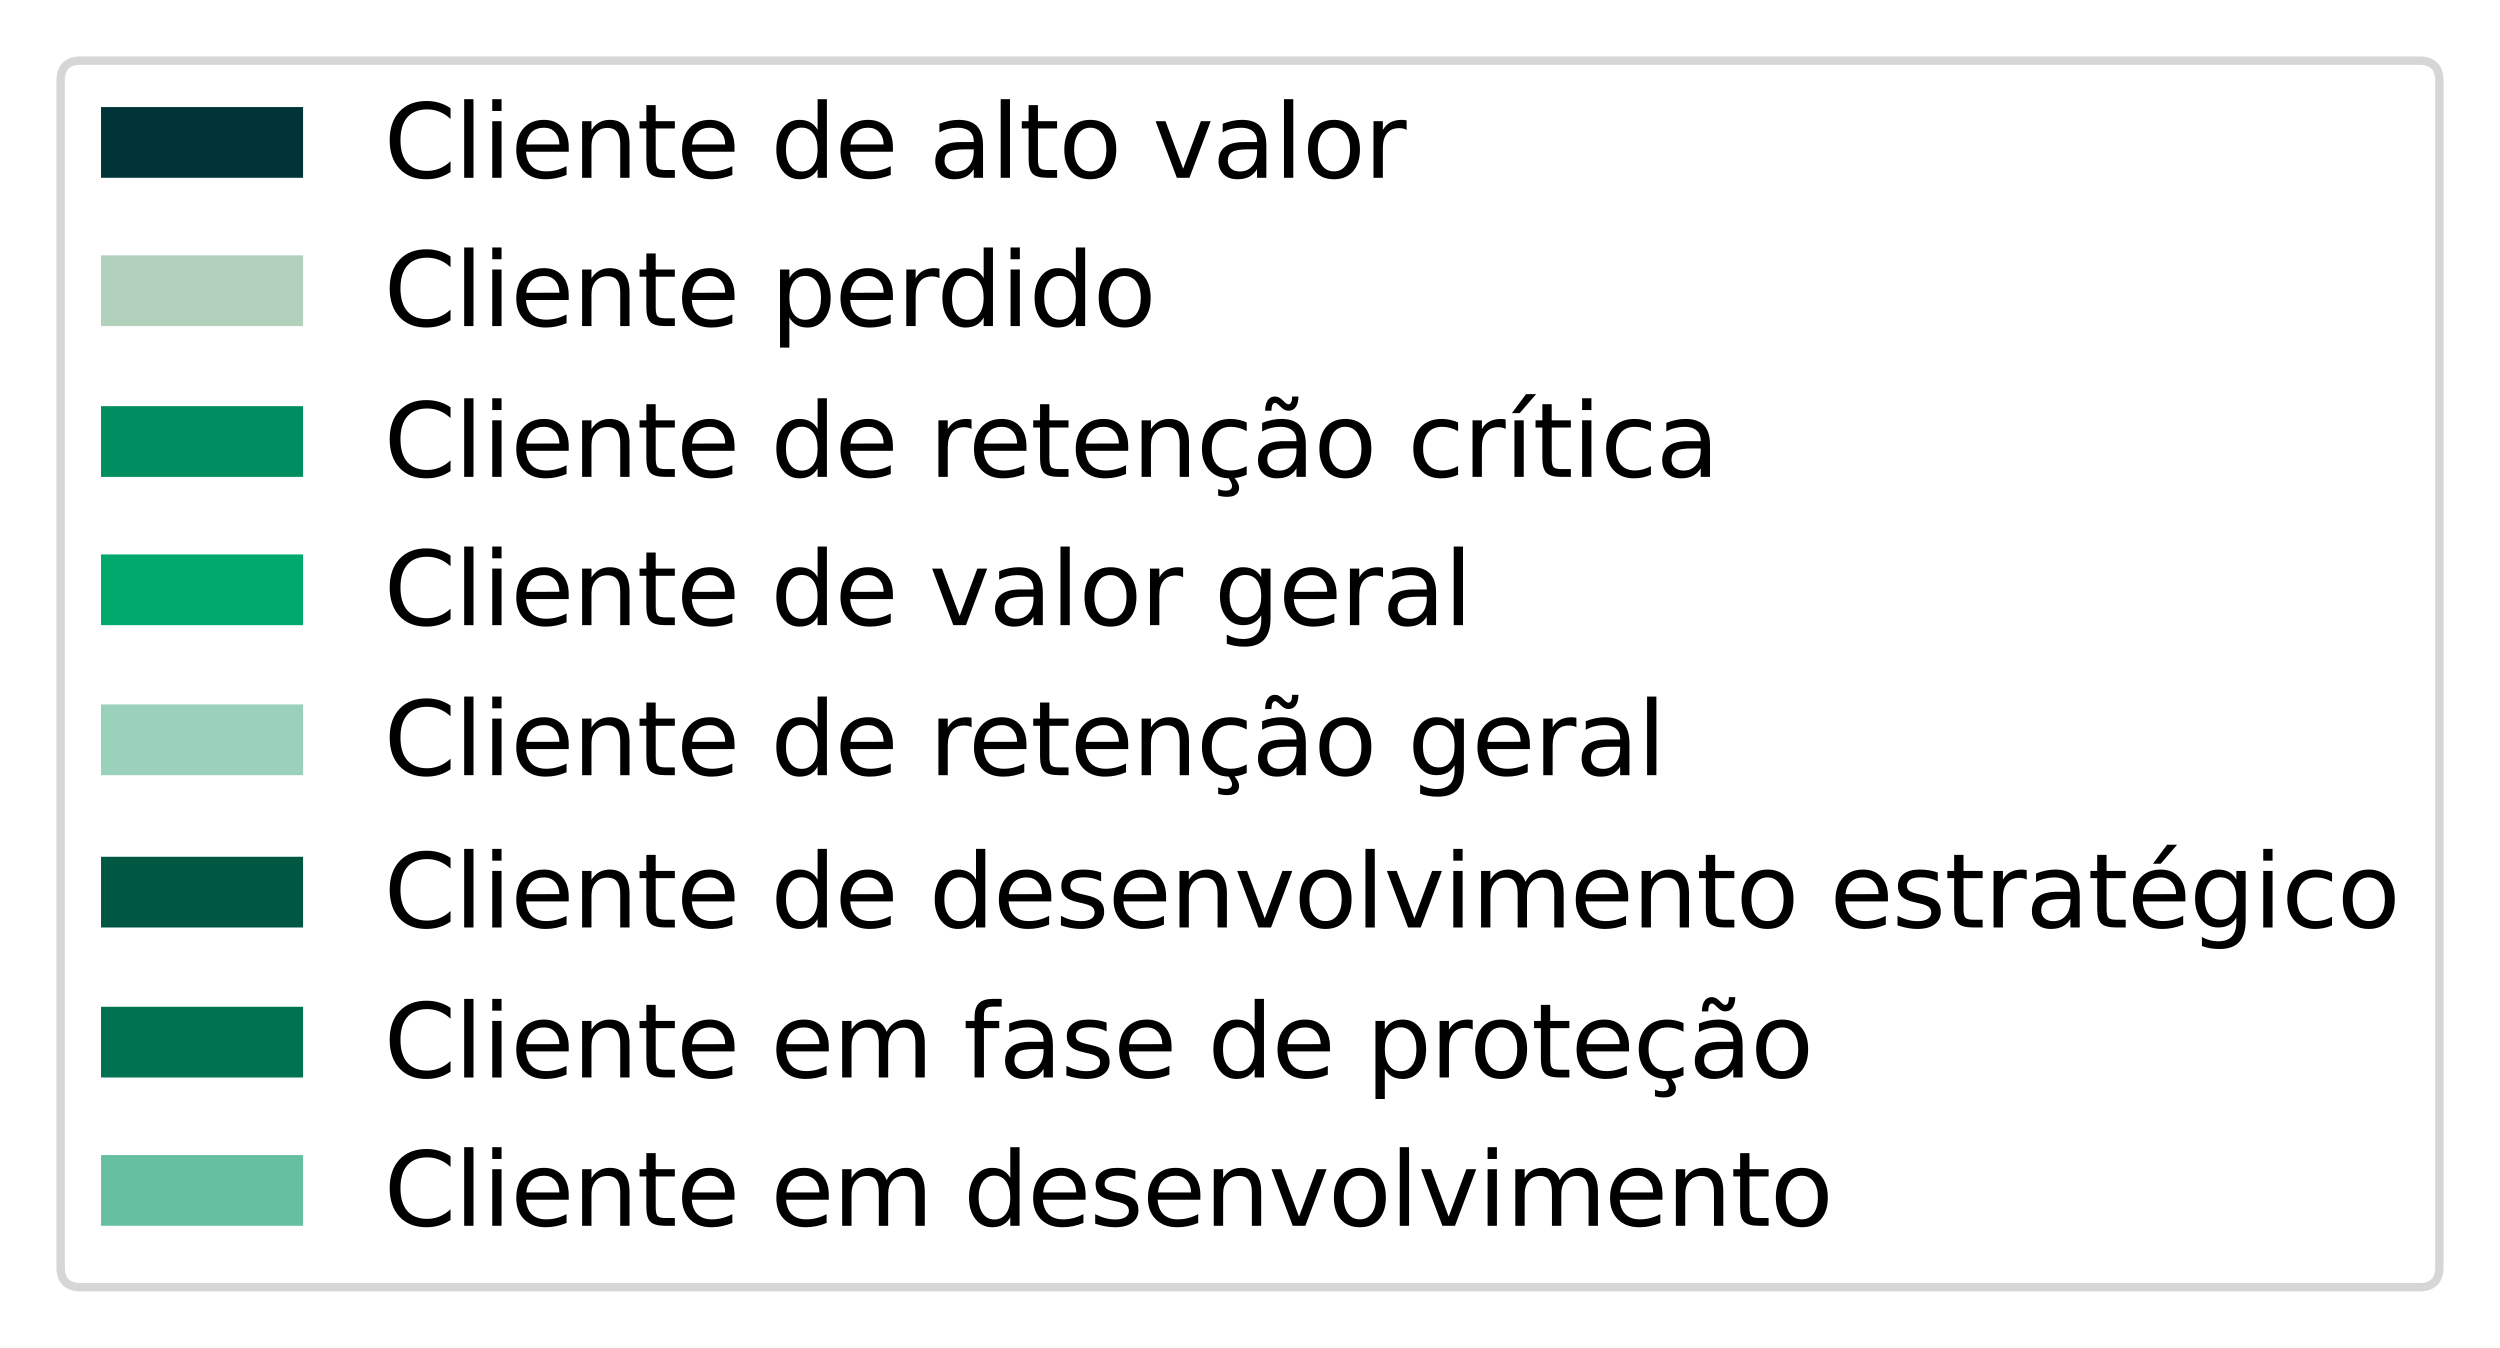 <?xml version="1.0" encoding="utf-8" standalone="no"?>
<!DOCTYPE svg PUBLIC "-//W3C//DTD SVG 1.1//EN"
  "http://www.w3.org/Graphics/SVG/1.1/DTD/svg11.dtd">
<svg xmlns:xlink="http://www.w3.org/1999/xlink" width="296.955pt" height="160.097pt" viewBox="0 0 296.955 160.097" xmlns="http://www.w3.org/2000/svg" version="1.1">
 <defs>
  <style type="text/css">*{stroke-linejoin: round; stroke-linecap: butt}</style>
 </defs>
 <g id="figure_1">
  <g id="patch_1">
   <path d="M 0 160.097 
L 296.955 160.097 
L 296.955 0 
L 0 0 
z
" style="fill: #ffffff"/>
  </g>
  <g id="axes_1">
   <g id="legend_1">
    <g id="patch_2">
     <path d="M 9.6 152.897 
L 287.355 152.897 
Q 289.755 152.897 289.755 150.497 
L 289.755 9.6 
Q 289.755 7.2 287.355 7.2 
L 9.6 7.2 
Q 7.2 7.2 7.2 9.6 
L 7.2 150.497 
Q 7.2 152.897 9.6 152.897 
z
" style="fill: #ffffff; opacity: 0.8; stroke: #cccccc; stroke-linejoin: miter"/>
    </g>
    <g id="patch_3">
     <path d="M 12 21.118 
L 36 21.118 
L 36 12.718 
L 12 12.718 
z
" style="fill: #003436"/>
    </g>
    <g id="text_1">
     <!-- Cliente de alto valor -->
     <g transform="translate(45.6 21.118) scale(0.12 -0.12)">
      <defs>
       <path id="DejaVuSans-43" d="M 4122 4306 
L 4122 3641 
Q 3803 3938 3442 4084 
Q 3081 4231 2675 4231 
Q 1875 4231 1450 3742 
Q 1025 3253 1025 2328 
Q 1025 1406 1450 917 
Q 1875 428 2675 428 
Q 3081 428 3442 575 
Q 3803 722 4122 1019 
L 4122 359 
Q 3791 134 3420 21 
Q 3050 -91 2638 -91 
Q 1578 -91 968 557 
Q 359 1206 359 2328 
Q 359 3453 968 4101 
Q 1578 4750 2638 4750 
Q 3056 4750 3426 4639 
Q 3797 4528 4122 4306 
z
" transform="scale(0.016)"/>
       <path id="DejaVuSans-6c" d="M 603 4863 
L 1178 4863 
L 1178 0 
L 603 0 
L 603 4863 
z
" transform="scale(0.016)"/>
       <path id="DejaVuSans-69" d="M 603 3500 
L 1178 3500 
L 1178 0 
L 603 0 
L 603 3500 
z
M 603 4863 
L 1178 4863 
L 1178 4134 
L 603 4134 
L 603 4863 
z
" transform="scale(0.016)"/>
       <path id="DejaVuSans-65" d="M 3597 1894 
L 3597 1613 
L 953 1613 
Q 991 1019 1311 708 
Q 1631 397 2203 397 
Q 2534 397 2845 478 
Q 3156 559 3463 722 
L 3463 178 
Q 3153 47 2828 -22 
Q 2503 -91 2169 -91 
Q 1331 -91 842 396 
Q 353 884 353 1716 
Q 353 2575 817 3079 
Q 1281 3584 2069 3584 
Q 2775 3584 3186 3129 
Q 3597 2675 3597 1894 
z
M 3022 2063 
Q 3016 2534 2758 2815 
Q 2500 3097 2075 3097 
Q 1594 3097 1305 2825 
Q 1016 2553 972 2059 
L 3022 2063 
z
" transform="scale(0.016)"/>
       <path id="DejaVuSans-6e" d="M 3513 2113 
L 3513 0 
L 2938 0 
L 2938 2094 
Q 2938 2591 2744 2837 
Q 2550 3084 2163 3084 
Q 1697 3084 1428 2787 
Q 1159 2491 1159 1978 
L 1159 0 
L 581 0 
L 581 3500 
L 1159 3500 
L 1159 2956 
Q 1366 3272 1645 3428 
Q 1925 3584 2291 3584 
Q 2894 3584 3203 3211 
Q 3513 2838 3513 2113 
z
" transform="scale(0.016)"/>
       <path id="DejaVuSans-74" d="M 1172 4494 
L 1172 3500 
L 2356 3500 
L 2356 3053 
L 1172 3053 
L 1172 1153 
Q 1172 725 1289 603 
Q 1406 481 1766 481 
L 2356 481 
L 2356 0 
L 1766 0 
Q 1100 0 847 248 
Q 594 497 594 1153 
L 594 3053 
L 172 3053 
L 172 3500 
L 594 3500 
L 594 4494 
L 1172 4494 
z
" transform="scale(0.016)"/>
       <path id="DejaVuSans-20" transform="scale(0.016)"/>
       <path id="DejaVuSans-64" d="M 2906 2969 
L 2906 4863 
L 3481 4863 
L 3481 0 
L 2906 0 
L 2906 525 
Q 2725 213 2448 61 
Q 2172 -91 1784 -91 
Q 1150 -91 751 415 
Q 353 922 353 1747 
Q 353 2572 751 3078 
Q 1150 3584 1784 3584 
Q 2172 3584 2448 3432 
Q 2725 3281 2906 2969 
z
M 947 1747 
Q 947 1113 1208 752 
Q 1469 391 1925 391 
Q 2381 391 2643 752 
Q 2906 1113 2906 1747 
Q 2906 2381 2643 2742 
Q 2381 3103 1925 3103 
Q 1469 3103 1208 2742 
Q 947 2381 947 1747 
z
" transform="scale(0.016)"/>
       <path id="DejaVuSans-61" d="M 2194 1759 
Q 1497 1759 1228 1600 
Q 959 1441 959 1056 
Q 959 750 1161 570 
Q 1363 391 1709 391 
Q 2188 391 2477 730 
Q 2766 1069 2766 1631 
L 2766 1759 
L 2194 1759 
z
M 3341 1997 
L 3341 0 
L 2766 0 
L 2766 531 
Q 2569 213 2275 61 
Q 1981 -91 1556 -91 
Q 1019 -91 701 211 
Q 384 513 384 1019 
Q 384 1609 779 1909 
Q 1175 2209 1959 2209 
L 2766 2209 
L 2766 2266 
Q 2766 2663 2505 2880 
Q 2244 3097 1772 3097 
Q 1472 3097 1187 3025 
Q 903 2953 641 2809 
L 641 3341 
Q 956 3463 1253 3523 
Q 1550 3584 1831 3584 
Q 2591 3584 2966 3190 
Q 3341 2797 3341 1997 
z
" transform="scale(0.016)"/>
       <path id="DejaVuSans-6f" d="M 1959 3097 
Q 1497 3097 1228 2736 
Q 959 2375 959 1747 
Q 959 1119 1226 758 
Q 1494 397 1959 397 
Q 2419 397 2687 759 
Q 2956 1122 2956 1747 
Q 2956 2369 2687 2733 
Q 2419 3097 1959 3097 
z
M 1959 3584 
Q 2709 3584 3137 3096 
Q 3566 2609 3566 1747 
Q 3566 888 3137 398 
Q 2709 -91 1959 -91 
Q 1206 -91 779 398 
Q 353 888 353 1747 
Q 353 2609 779 3096 
Q 1206 3584 1959 3584 
z
" transform="scale(0.016)"/>
       <path id="DejaVuSans-76" d="M 191 3500 
L 800 3500 
L 1894 563 
L 2988 3500 
L 3597 3500 
L 2284 0 
L 1503 0 
L 191 3500 
z
" transform="scale(0.016)"/>
       <path id="DejaVuSans-72" d="M 2631 2963 
Q 2534 3019 2420 3045 
Q 2306 3072 2169 3072 
Q 1681 3072 1420 2755 
Q 1159 2438 1159 1844 
L 1159 0 
L 581 0 
L 581 3500 
L 1159 3500 
L 1159 2956 
Q 1341 3275 1631 3429 
Q 1922 3584 2338 3584 
Q 2397 3584 2469 3576 
Q 2541 3569 2628 3553 
L 2631 2963 
z
" transform="scale(0.016)"/>
      </defs>
      <use xlink:href="#DejaVuSans-43"/>
      <use xlink:href="#DejaVuSans-6c" transform="translate(69.824 0)"/>
      <use xlink:href="#DejaVuSans-69" transform="translate(97.607 0)"/>
      <use xlink:href="#DejaVuSans-65" transform="translate(125.391 0)"/>
      <use xlink:href="#DejaVuSans-6e" transform="translate(186.914 0)"/>
      <use xlink:href="#DejaVuSans-74" transform="translate(250.293 0)"/>
      <use xlink:href="#DejaVuSans-65" transform="translate(289.502 0)"/>
      <use xlink:href="#DejaVuSans-20" transform="translate(351.025 0)"/>
      <use xlink:href="#DejaVuSans-64" transform="translate(382.812 0)"/>
      <use xlink:href="#DejaVuSans-65" transform="translate(446.289 0)"/>
      <use xlink:href="#DejaVuSans-20" transform="translate(507.812 0)"/>
      <use xlink:href="#DejaVuSans-61" transform="translate(539.6 0)"/>
      <use xlink:href="#DejaVuSans-6c" transform="translate(600.879 0)"/>
      <use xlink:href="#DejaVuSans-74" transform="translate(628.662 0)"/>
      <use xlink:href="#DejaVuSans-6f" transform="translate(667.871 0)"/>
      <use xlink:href="#DejaVuSans-20" transform="translate(729.053 0)"/>
      <use xlink:href="#DejaVuSans-76" transform="translate(760.84 0)"/>
      <use xlink:href="#DejaVuSans-61" transform="translate(820.02 0)"/>
      <use xlink:href="#DejaVuSans-6c" transform="translate(881.299 0)"/>
      <use xlink:href="#DejaVuSans-6f" transform="translate(909.082 0)"/>
      <use xlink:href="#DejaVuSans-72" transform="translate(970.264 0)"/>
     </g>
    </g>
    <g id="patch_4">
     <path d="M 12 38.732 
L 36 38.732 
L 36 30.332 
L 12 30.332 
z
" style="fill: #b2d1bd"/>
    </g>
    <g id="text_2">
     <!-- Cliente perdido -->
     <g transform="translate(45.6 38.732) scale(0.12 -0.12)">
      <defs>
       <path id="DejaVuSans-70" d="M 1159 525 
L 1159 -1331 
L 581 -1331 
L 581 3500 
L 1159 3500 
L 1159 2969 
Q 1341 3281 1617 3432 
Q 1894 3584 2278 3584 
Q 2916 3584 3314 3078 
Q 3713 2572 3713 1747 
Q 3713 922 3314 415 
Q 2916 -91 2278 -91 
Q 1894 -91 1617 61 
Q 1341 213 1159 525 
z
M 3116 1747 
Q 3116 2381 2855 2742 
Q 2594 3103 2138 3103 
Q 1681 3103 1420 2742 
Q 1159 2381 1159 1747 
Q 1159 1113 1420 752 
Q 1681 391 2138 391 
Q 2594 391 2855 752 
Q 3116 1113 3116 1747 
z
" transform="scale(0.016)"/>
      </defs>
      <use xlink:href="#DejaVuSans-43"/>
      <use xlink:href="#DejaVuSans-6c" transform="translate(69.824 0)"/>
      <use xlink:href="#DejaVuSans-69" transform="translate(97.607 0)"/>
      <use xlink:href="#DejaVuSans-65" transform="translate(125.391 0)"/>
      <use xlink:href="#DejaVuSans-6e" transform="translate(186.914 0)"/>
      <use xlink:href="#DejaVuSans-74" transform="translate(250.293 0)"/>
      <use xlink:href="#DejaVuSans-65" transform="translate(289.502 0)"/>
      <use xlink:href="#DejaVuSans-20" transform="translate(351.025 0)"/>
      <use xlink:href="#DejaVuSans-70" transform="translate(382.812 0)"/>
      <use xlink:href="#DejaVuSans-65" transform="translate(446.289 0)"/>
      <use xlink:href="#DejaVuSans-72" transform="translate(507.812 0)"/>
      <use xlink:href="#DejaVuSans-64" transform="translate(547.176 0)"/>
      <use xlink:href="#DejaVuSans-69" transform="translate(610.652 0)"/>
      <use xlink:href="#DejaVuSans-64" transform="translate(638.436 0)"/>
      <use xlink:href="#DejaVuSans-6f" transform="translate(701.912 0)"/>
     </g>
    </g>
    <g id="patch_5">
     <path d="M 12 56.644 
L 36 56.644 
L 36 48.244 
L 12 48.244 
z
" style="fill: #008d60"/>
    </g>
    <g id="text_3">
     <!-- Cliente de retenção crítica -->
     <g transform="translate(45.6 56.644) scale(0.12 -0.12)">
      <defs>
       <path id="DejaVuSans-e7" d="M 3122 3366 
L 3122 2828 
Q 2878 2963 2633 3030 
Q 2388 3097 2138 3097 
Q 1578 3097 1268 2742 
Q 959 2388 959 1747 
Q 959 1106 1268 751 
Q 1578 397 2138 397 
Q 2388 397 2633 464 
Q 2878 531 3122 666 
L 3122 134 
Q 2881 22 2623 -34 
Q 2366 -91 2075 -91 
Q 1284 -91 818 406 
Q 353 903 353 1747 
Q 353 2603 823 3093 
Q 1294 3584 2113 3584 
Q 2378 3584 2631 3529 
Q 2884 3475 3122 3366 
z
M 2311 0 
Q 2482 -194 2566 -358 
Q 2651 -522 2651 -672 
Q 2651 -950 2463 -1092 
Q 2276 -1234 1907 -1234 
Q 1764 -1234 1628 -1215 
Q 1492 -1197 1357 -1159 
L 1357 -750 
Q 1464 -803 1579 -826 
Q 1695 -850 1842 -850 
Q 2026 -850 2120 -775 
Q 2214 -700 2214 -556 
Q 2214 -463 2146 -327 
Q 2079 -191 1939 0 
L 2311 0 
z
" transform="scale(0.016)"/>
       <path id="DejaVuSans-e3" d="M 2194 1759 
Q 1497 1759 1228 1600 
Q 959 1441 959 1056 
Q 959 750 1161 570 
Q 1363 391 1709 391 
Q 2188 391 2477 730 
Q 2766 1069 2766 1631 
L 2766 1759 
L 2194 1759 
z
M 3341 1997 
L 3341 0 
L 2766 0 
L 2766 531 
Q 2569 213 2275 61 
Q 1981 -91 1556 -91 
Q 1019 -91 701 211 
Q 384 513 384 1019 
Q 384 1609 779 1909 
Q 1175 2209 1959 2209 
L 2766 2209 
L 2766 2266 
Q 2766 2663 2505 2880 
Q 2244 3097 1772 3097 
Q 1472 3097 1187 3025 
Q 903 2953 641 2809 
L 641 3341 
Q 956 3463 1253 3523 
Q 1550 3584 1831 3584 
Q 2591 3584 2966 3190 
Q 3341 2797 3341 1997 
z
M 1844 4281 
L 1665 4453 
Q 1597 4516 1545 4545 
Q 1494 4575 1453 4575 
Q 1334 4575 1278 4461 
Q 1222 4347 1215 4091 
L 825 4091 
Q 831 4513 990 4742 
Q 1150 4972 1434 4972 
Q 1553 4972 1653 4928 
Q 1753 4884 1869 4781 
L 2047 4609 
Q 2115 4547 2167 4517 
Q 2219 4488 2259 4488 
Q 2378 4488 2434 4602 
Q 2490 4716 2497 4972 
L 2887 4972 
Q 2881 4550 2721 4320 
Q 2562 4091 2278 4091 
Q 2159 4091 2059 4134 
Q 1959 4178 1844 4281 
z
" transform="scale(0.016)"/>
       <path id="DejaVuSans-63" d="M 3122 3366 
L 3122 2828 
Q 2878 2963 2633 3030 
Q 2388 3097 2138 3097 
Q 1578 3097 1268 2742 
Q 959 2388 959 1747 
Q 959 1106 1268 751 
Q 1578 397 2138 397 
Q 2388 397 2633 464 
Q 2878 531 3122 666 
L 3122 134 
Q 2881 22 2623 -34 
Q 2366 -91 2075 -91 
Q 1284 -91 818 406 
Q 353 903 353 1747 
Q 353 2603 823 3093 
Q 1294 3584 2113 3584 
Q 2378 3584 2631 3529 
Q 2884 3475 3122 3366 
z
" transform="scale(0.016)"/>
       <path id="DejaVuSans-ed" d="M 1322 5119 
L 1944 5119 
L 926 3944 
L 447 3944 
L 1322 5119 
z
M 603 3500 
L 1178 3500 
L 1178 0 
L 603 0 
L 603 3500 
z
M 891 3584 
L 891 3584 
z
" transform="scale(0.016)"/>
      </defs>
      <use xlink:href="#DejaVuSans-43"/>
      <use xlink:href="#DejaVuSans-6c" transform="translate(69.824 0)"/>
      <use xlink:href="#DejaVuSans-69" transform="translate(97.607 0)"/>
      <use xlink:href="#DejaVuSans-65" transform="translate(125.391 0)"/>
      <use xlink:href="#DejaVuSans-6e" transform="translate(186.914 0)"/>
      <use xlink:href="#DejaVuSans-74" transform="translate(250.293 0)"/>
      <use xlink:href="#DejaVuSans-65" transform="translate(289.502 0)"/>
      <use xlink:href="#DejaVuSans-20" transform="translate(351.025 0)"/>
      <use xlink:href="#DejaVuSans-64" transform="translate(382.812 0)"/>
      <use xlink:href="#DejaVuSans-65" transform="translate(446.289 0)"/>
      <use xlink:href="#DejaVuSans-20" transform="translate(507.812 0)"/>
      <use xlink:href="#DejaVuSans-72" transform="translate(539.6 0)"/>
      <use xlink:href="#DejaVuSans-65" transform="translate(578.463 0)"/>
      <use xlink:href="#DejaVuSans-74" transform="translate(639.986 0)"/>
      <use xlink:href="#DejaVuSans-65" transform="translate(679.195 0)"/>
      <use xlink:href="#DejaVuSans-6e" transform="translate(740.719 0)"/>
      <use xlink:href="#DejaVuSans-e7" transform="translate(804.098 0)"/>
      <use xlink:href="#DejaVuSans-e3" transform="translate(859.078 0)"/>
      <use xlink:href="#DejaVuSans-6f" transform="translate(920.357 0)"/>
      <use xlink:href="#DejaVuSans-20" transform="translate(981.539 0)"/>
      <use xlink:href="#DejaVuSans-63" transform="translate(1013.326 0)"/>
      <use xlink:href="#DejaVuSans-72" transform="translate(1068.307 0)"/>
      <use xlink:href="#DejaVuSans-ed" transform="translate(1109.42 0)"/>
      <use xlink:href="#DejaVuSans-74" transform="translate(1137.203 0)"/>
      <use xlink:href="#DejaVuSans-69" transform="translate(1176.412 0)"/>
      <use xlink:href="#DejaVuSans-63" transform="translate(1204.195 0)"/>
      <use xlink:href="#DejaVuSans-61" transform="translate(1259.176 0)"/>
     </g>
    </g>
    <g id="patch_6">
     <path d="M 12 74.257 
L 36 74.257 
L 36 65.858 
L 12 65.858 
z
" style="fill: #00a86b"/>
    </g>
    <g id="text_4">
     <!-- Cliente de valor geral -->
     <g transform="translate(45.6 74.257) scale(0.12 -0.12)">
      <defs>
       <path id="DejaVuSans-67" d="M 2906 1791 
Q 2906 2416 2648 2759 
Q 2391 3103 1925 3103 
Q 1463 3103 1205 2759 
Q 947 2416 947 1791 
Q 947 1169 1205 825 
Q 1463 481 1925 481 
Q 2391 481 2648 825 
Q 2906 1169 2906 1791 
z
M 3481 434 
Q 3481 -459 3084 -895 
Q 2688 -1331 1869 -1331 
Q 1566 -1331 1297 -1286 
Q 1028 -1241 775 -1147 
L 775 -588 
Q 1028 -725 1275 -790 
Q 1522 -856 1778 -856 
Q 2344 -856 2625 -561 
Q 2906 -266 2906 331 
L 2906 616 
Q 2728 306 2450 153 
Q 2172 0 1784 0 
Q 1141 0 747 490 
Q 353 981 353 1791 
Q 353 2603 747 3093 
Q 1141 3584 1784 3584 
Q 2172 3584 2450 3431 
Q 2728 3278 2906 2969 
L 2906 3500 
L 3481 3500 
L 3481 434 
z
" transform="scale(0.016)"/>
      </defs>
      <use xlink:href="#DejaVuSans-43"/>
      <use xlink:href="#DejaVuSans-6c" transform="translate(69.824 0)"/>
      <use xlink:href="#DejaVuSans-69" transform="translate(97.607 0)"/>
      <use xlink:href="#DejaVuSans-65" transform="translate(125.391 0)"/>
      <use xlink:href="#DejaVuSans-6e" transform="translate(186.914 0)"/>
      <use xlink:href="#DejaVuSans-74" transform="translate(250.293 0)"/>
      <use xlink:href="#DejaVuSans-65" transform="translate(289.502 0)"/>
      <use xlink:href="#DejaVuSans-20" transform="translate(351.025 0)"/>
      <use xlink:href="#DejaVuSans-64" transform="translate(382.812 0)"/>
      <use xlink:href="#DejaVuSans-65" transform="translate(446.289 0)"/>
      <use xlink:href="#DejaVuSans-20" transform="translate(507.812 0)"/>
      <use xlink:href="#DejaVuSans-76" transform="translate(539.6 0)"/>
      <use xlink:href="#DejaVuSans-61" transform="translate(598.779 0)"/>
      <use xlink:href="#DejaVuSans-6c" transform="translate(660.059 0)"/>
      <use xlink:href="#DejaVuSans-6f" transform="translate(687.842 0)"/>
      <use xlink:href="#DejaVuSans-72" transform="translate(749.023 0)"/>
      <use xlink:href="#DejaVuSans-20" transform="translate(790.137 0)"/>
      <use xlink:href="#DejaVuSans-67" transform="translate(821.924 0)"/>
      <use xlink:href="#DejaVuSans-65" transform="translate(885.4 0)"/>
      <use xlink:href="#DejaVuSans-72" transform="translate(946.924 0)"/>
      <use xlink:href="#DejaVuSans-61" transform="translate(988.037 0)"/>
      <use xlink:href="#DejaVuSans-6c" transform="translate(1049.316 0)"/>
     </g>
    </g>
    <g id="patch_7">
     <path d="M 12 92.076 
L 36 92.076 
L 36 83.676 
L 12 83.676 
z
" style="fill: #99d1ba"/>
    </g>
    <g id="text_5">
     <!-- Cliente de retenção geral -->
     <g transform="translate(45.6 92.076) scale(0.12 -0.12)">
      <use xlink:href="#DejaVuSans-43"/>
      <use xlink:href="#DejaVuSans-6c" transform="translate(69.824 0)"/>
      <use xlink:href="#DejaVuSans-69" transform="translate(97.607 0)"/>
      <use xlink:href="#DejaVuSans-65" transform="translate(125.391 0)"/>
      <use xlink:href="#DejaVuSans-6e" transform="translate(186.914 0)"/>
      <use xlink:href="#DejaVuSans-74" transform="translate(250.293 0)"/>
      <use xlink:href="#DejaVuSans-65" transform="translate(289.502 0)"/>
      <use xlink:href="#DejaVuSans-20" transform="translate(351.025 0)"/>
      <use xlink:href="#DejaVuSans-64" transform="translate(382.812 0)"/>
      <use xlink:href="#DejaVuSans-65" transform="translate(446.289 0)"/>
      <use xlink:href="#DejaVuSans-20" transform="translate(507.812 0)"/>
      <use xlink:href="#DejaVuSans-72" transform="translate(539.6 0)"/>
      <use xlink:href="#DejaVuSans-65" transform="translate(578.463 0)"/>
      <use xlink:href="#DejaVuSans-74" transform="translate(639.986 0)"/>
      <use xlink:href="#DejaVuSans-65" transform="translate(679.195 0)"/>
      <use xlink:href="#DejaVuSans-6e" transform="translate(740.719 0)"/>
      <use xlink:href="#DejaVuSans-e7" transform="translate(804.098 0)"/>
      <use xlink:href="#DejaVuSans-e3" transform="translate(859.078 0)"/>
      <use xlink:href="#DejaVuSans-6f" transform="translate(920.357 0)"/>
      <use xlink:href="#DejaVuSans-20" transform="translate(981.539 0)"/>
      <use xlink:href="#DejaVuSans-67" transform="translate(1013.326 0)"/>
      <use xlink:href="#DejaVuSans-65" transform="translate(1076.803 0)"/>
      <use xlink:href="#DejaVuSans-72" transform="translate(1138.326 0)"/>
      <use xlink:href="#DejaVuSans-61" transform="translate(1179.439 0)"/>
      <use xlink:href="#DejaVuSans-6c" transform="translate(1240.719 0)"/>
     </g>
    </g>
    <g id="patch_8">
     <path d="M 12 110.169 
L 36 110.169 
L 36 101.769 
L 12 101.769 
z
" style="fill: #005843"/>
    </g>
    <g id="text_6">
     <!-- Cliente de desenvolvimento estratégico -->
     <g transform="translate(45.6 110.169) scale(0.12 -0.12)">
      <defs>
       <path id="DejaVuSans-73" d="M 2834 3397 
L 2834 2853 
Q 2591 2978 2328 3040 
Q 2066 3103 1784 3103 
Q 1356 3103 1142 2972 
Q 928 2841 928 2578 
Q 928 2378 1081 2264 
Q 1234 2150 1697 2047 
L 1894 2003 
Q 2506 1872 2764 1633 
Q 3022 1394 3022 966 
Q 3022 478 2636 193 
Q 2250 -91 1575 -91 
Q 1294 -91 989 -36 
Q 684 19 347 128 
L 347 722 
Q 666 556 975 473 
Q 1284 391 1588 391 
Q 1994 391 2212 530 
Q 2431 669 2431 922 
Q 2431 1156 2273 1281 
Q 2116 1406 1581 1522 
L 1381 1569 
Q 847 1681 609 1914 
Q 372 2147 372 2553 
Q 372 3047 722 3315 
Q 1072 3584 1716 3584 
Q 2034 3584 2315 3537 
Q 2597 3491 2834 3397 
z
" transform="scale(0.016)"/>
       <path id="DejaVuSans-6d" d="M 3328 2828 
Q 3544 3216 3844 3400 
Q 4144 3584 4550 3584 
Q 5097 3584 5394 3201 
Q 5691 2819 5691 2113 
L 5691 0 
L 5113 0 
L 5113 2094 
Q 5113 2597 4934 2840 
Q 4756 3084 4391 3084 
Q 3944 3084 3684 2787 
Q 3425 2491 3425 1978 
L 3425 0 
L 2847 0 
L 2847 2094 
Q 2847 2600 2669 2842 
Q 2491 3084 2119 3084 
Q 1678 3084 1418 2786 
Q 1159 2488 1159 1978 
L 1159 0 
L 581 0 
L 581 3500 
L 1159 3500 
L 1159 2956 
Q 1356 3278 1631 3431 
Q 1906 3584 2284 3584 
Q 2666 3584 2933 3390 
Q 3200 3197 3328 2828 
z
" transform="scale(0.016)"/>
       <path id="DejaVuSans-e9" d="M 3597 1894 
L 3597 1613 
L 953 1613 
Q 991 1019 1311 708 
Q 1631 397 2203 397 
Q 2534 397 2845 478 
Q 3156 559 3463 722 
L 3463 178 
Q 3153 47 2828 -22 
Q 2503 -91 2169 -91 
Q 1331 -91 842 396 
Q 353 884 353 1716 
Q 353 2575 817 3079 
Q 1281 3584 2069 3584 
Q 2775 3584 3186 3129 
Q 3597 2675 3597 1894 
z
M 3022 2063 
Q 3016 2534 2758 2815 
Q 2500 3097 2075 3097 
Q 1594 3097 1305 2825 
Q 1016 2553 972 2059 
L 3022 2063 
z
M 2466 5119 
L 3088 5119 
L 2070 3944 
L 1591 3944 
L 2466 5119 
z
" transform="scale(0.016)"/>
      </defs>
      <use xlink:href="#DejaVuSans-43"/>
      <use xlink:href="#DejaVuSans-6c" transform="translate(69.824 0)"/>
      <use xlink:href="#DejaVuSans-69" transform="translate(97.607 0)"/>
      <use xlink:href="#DejaVuSans-65" transform="translate(125.391 0)"/>
      <use xlink:href="#DejaVuSans-6e" transform="translate(186.914 0)"/>
      <use xlink:href="#DejaVuSans-74" transform="translate(250.293 0)"/>
      <use xlink:href="#DejaVuSans-65" transform="translate(289.502 0)"/>
      <use xlink:href="#DejaVuSans-20" transform="translate(351.025 0)"/>
      <use xlink:href="#DejaVuSans-64" transform="translate(382.812 0)"/>
      <use xlink:href="#DejaVuSans-65" transform="translate(446.289 0)"/>
      <use xlink:href="#DejaVuSans-20" transform="translate(507.812 0)"/>
      <use xlink:href="#DejaVuSans-64" transform="translate(539.6 0)"/>
      <use xlink:href="#DejaVuSans-65" transform="translate(603.076 0)"/>
      <use xlink:href="#DejaVuSans-73" transform="translate(664.6 0)"/>
      <use xlink:href="#DejaVuSans-65" transform="translate(716.699 0)"/>
      <use xlink:href="#DejaVuSans-6e" transform="translate(778.223 0)"/>
      <use xlink:href="#DejaVuSans-76" transform="translate(841.602 0)"/>
      <use xlink:href="#DejaVuSans-6f" transform="translate(900.781 0)"/>
      <use xlink:href="#DejaVuSans-6c" transform="translate(961.963 0)"/>
      <use xlink:href="#DejaVuSans-76" transform="translate(989.746 0)"/>
      <use xlink:href="#DejaVuSans-69" transform="translate(1048.926 0)"/>
      <use xlink:href="#DejaVuSans-6d" transform="translate(1076.709 0)"/>
      <use xlink:href="#DejaVuSans-65" transform="translate(1174.121 0)"/>
      <use xlink:href="#DejaVuSans-6e" transform="translate(1235.645 0)"/>
      <use xlink:href="#DejaVuSans-74" transform="translate(1299.023 0)"/>
      <use xlink:href="#DejaVuSans-6f" transform="translate(1338.232 0)"/>
      <use xlink:href="#DejaVuSans-20" transform="translate(1399.414 0)"/>
      <use xlink:href="#DejaVuSans-65" transform="translate(1431.201 0)"/>
      <use xlink:href="#DejaVuSans-73" transform="translate(1492.725 0)"/>
      <use xlink:href="#DejaVuSans-74" transform="translate(1544.824 0)"/>
      <use xlink:href="#DejaVuSans-72" transform="translate(1584.033 0)"/>
      <use xlink:href="#DejaVuSans-61" transform="translate(1625.146 0)"/>
      <use xlink:href="#DejaVuSans-74" transform="translate(1686.426 0)"/>
      <use xlink:href="#DejaVuSans-e9" transform="translate(1725.635 0)"/>
      <use xlink:href="#DejaVuSans-67" transform="translate(1787.158 0)"/>
      <use xlink:href="#DejaVuSans-69" transform="translate(1850.635 0)"/>
      <use xlink:href="#DejaVuSans-63" transform="translate(1878.418 0)"/>
      <use xlink:href="#DejaVuSans-6f" transform="translate(1933.398 0)"/>
     </g>
    </g>
    <g id="patch_9">
     <path d="M 12 127.987 
L 36 127.987 
L 36 119.588 
L 12 119.588 
z
" style="fill: #007252"/>
    </g>
    <g id="text_7">
     <!-- Cliente em fase de proteção -->
     <g transform="translate(45.6 127.987) scale(0.12 -0.12)">
      <defs>
       <path id="DejaVuSans-66" d="M 2375 4863 
L 2375 4384 
L 1825 4384 
Q 1516 4384 1395 4259 
Q 1275 4134 1275 3809 
L 1275 3500 
L 2222 3500 
L 2222 3053 
L 1275 3053 
L 1275 0 
L 697 0 
L 697 3053 
L 147 3053 
L 147 3500 
L 697 3500 
L 697 3744 
Q 697 4328 969 4595 
Q 1241 4863 1831 4863 
L 2375 4863 
z
" transform="scale(0.016)"/>
      </defs>
      <use xlink:href="#DejaVuSans-43"/>
      <use xlink:href="#DejaVuSans-6c" transform="translate(69.824 0)"/>
      <use xlink:href="#DejaVuSans-69" transform="translate(97.607 0)"/>
      <use xlink:href="#DejaVuSans-65" transform="translate(125.391 0)"/>
      <use xlink:href="#DejaVuSans-6e" transform="translate(186.914 0)"/>
      <use xlink:href="#DejaVuSans-74" transform="translate(250.293 0)"/>
      <use xlink:href="#DejaVuSans-65" transform="translate(289.502 0)"/>
      <use xlink:href="#DejaVuSans-20" transform="translate(351.025 0)"/>
      <use xlink:href="#DejaVuSans-65" transform="translate(382.812 0)"/>
      <use xlink:href="#DejaVuSans-6d" transform="translate(444.336 0)"/>
      <use xlink:href="#DejaVuSans-20" transform="translate(541.748 0)"/>
      <use xlink:href="#DejaVuSans-66" transform="translate(573.535 0)"/>
      <use xlink:href="#DejaVuSans-61" transform="translate(608.74 0)"/>
      <use xlink:href="#DejaVuSans-73" transform="translate(670.02 0)"/>
      <use xlink:href="#DejaVuSans-65" transform="translate(722.119 0)"/>
      <use xlink:href="#DejaVuSans-20" transform="translate(783.643 0)"/>
      <use xlink:href="#DejaVuSans-64" transform="translate(815.43 0)"/>
      <use xlink:href="#DejaVuSans-65" transform="translate(878.906 0)"/>
      <use xlink:href="#DejaVuSans-20" transform="translate(940.43 0)"/>
      <use xlink:href="#DejaVuSans-70" transform="translate(972.217 0)"/>
      <use xlink:href="#DejaVuSans-72" transform="translate(1035.693 0)"/>
      <use xlink:href="#DejaVuSans-6f" transform="translate(1074.557 0)"/>
      <use xlink:href="#DejaVuSans-74" transform="translate(1135.738 0)"/>
      <use xlink:href="#DejaVuSans-65" transform="translate(1174.947 0)"/>
      <use xlink:href="#DejaVuSans-e7" transform="translate(1236.471 0)"/>
      <use xlink:href="#DejaVuSans-e3" transform="translate(1291.451 0)"/>
      <use xlink:href="#DejaVuSans-6f" transform="translate(1352.73 0)"/>
     </g>
    </g>
    <g id="patch_10">
     <path d="M 12 145.601 
L 36 145.601 
L 36 137.201 
L 12 137.201 
z
" style="fill: #66bfa1"/>
    </g>
    <g id="text_8">
     <!-- Cliente em desenvolvimento -->
     <g transform="translate(45.6 145.601) scale(0.12 -0.12)">
      <use xlink:href="#DejaVuSans-43"/>
      <use xlink:href="#DejaVuSans-6c" transform="translate(69.824 0)"/>
      <use xlink:href="#DejaVuSans-69" transform="translate(97.607 0)"/>
      <use xlink:href="#DejaVuSans-65" transform="translate(125.391 0)"/>
      <use xlink:href="#DejaVuSans-6e" transform="translate(186.914 0)"/>
      <use xlink:href="#DejaVuSans-74" transform="translate(250.293 0)"/>
      <use xlink:href="#DejaVuSans-65" transform="translate(289.502 0)"/>
      <use xlink:href="#DejaVuSans-20" transform="translate(351.025 0)"/>
      <use xlink:href="#DejaVuSans-65" transform="translate(382.812 0)"/>
      <use xlink:href="#DejaVuSans-6d" transform="translate(444.336 0)"/>
      <use xlink:href="#DejaVuSans-20" transform="translate(541.748 0)"/>
      <use xlink:href="#DejaVuSans-64" transform="translate(573.535 0)"/>
      <use xlink:href="#DejaVuSans-65" transform="translate(637.012 0)"/>
      <use xlink:href="#DejaVuSans-73" transform="translate(698.535 0)"/>
      <use xlink:href="#DejaVuSans-65" transform="translate(750.635 0)"/>
      <use xlink:href="#DejaVuSans-6e" transform="translate(812.158 0)"/>
      <use xlink:href="#DejaVuSans-76" transform="translate(875.537 0)"/>
      <use xlink:href="#DejaVuSans-6f" transform="translate(934.717 0)"/>
      <use xlink:href="#DejaVuSans-6c" transform="translate(995.898 0)"/>
      <use xlink:href="#DejaVuSans-76" transform="translate(1023.682 0)"/>
      <use xlink:href="#DejaVuSans-69" transform="translate(1082.861 0)"/>
      <use xlink:href="#DejaVuSans-6d" transform="translate(1110.645 0)"/>
      <use xlink:href="#DejaVuSans-65" transform="translate(1208.057 0)"/>
      <use xlink:href="#DejaVuSans-6e" transform="translate(1269.58 0)"/>
      <use xlink:href="#DejaVuSans-74" transform="translate(1332.959 0)"/>
      <use xlink:href="#DejaVuSans-6f" transform="translate(1372.168 0)"/>
     </g>
    </g>
   </g>
  </g>
 </g>
</svg>
